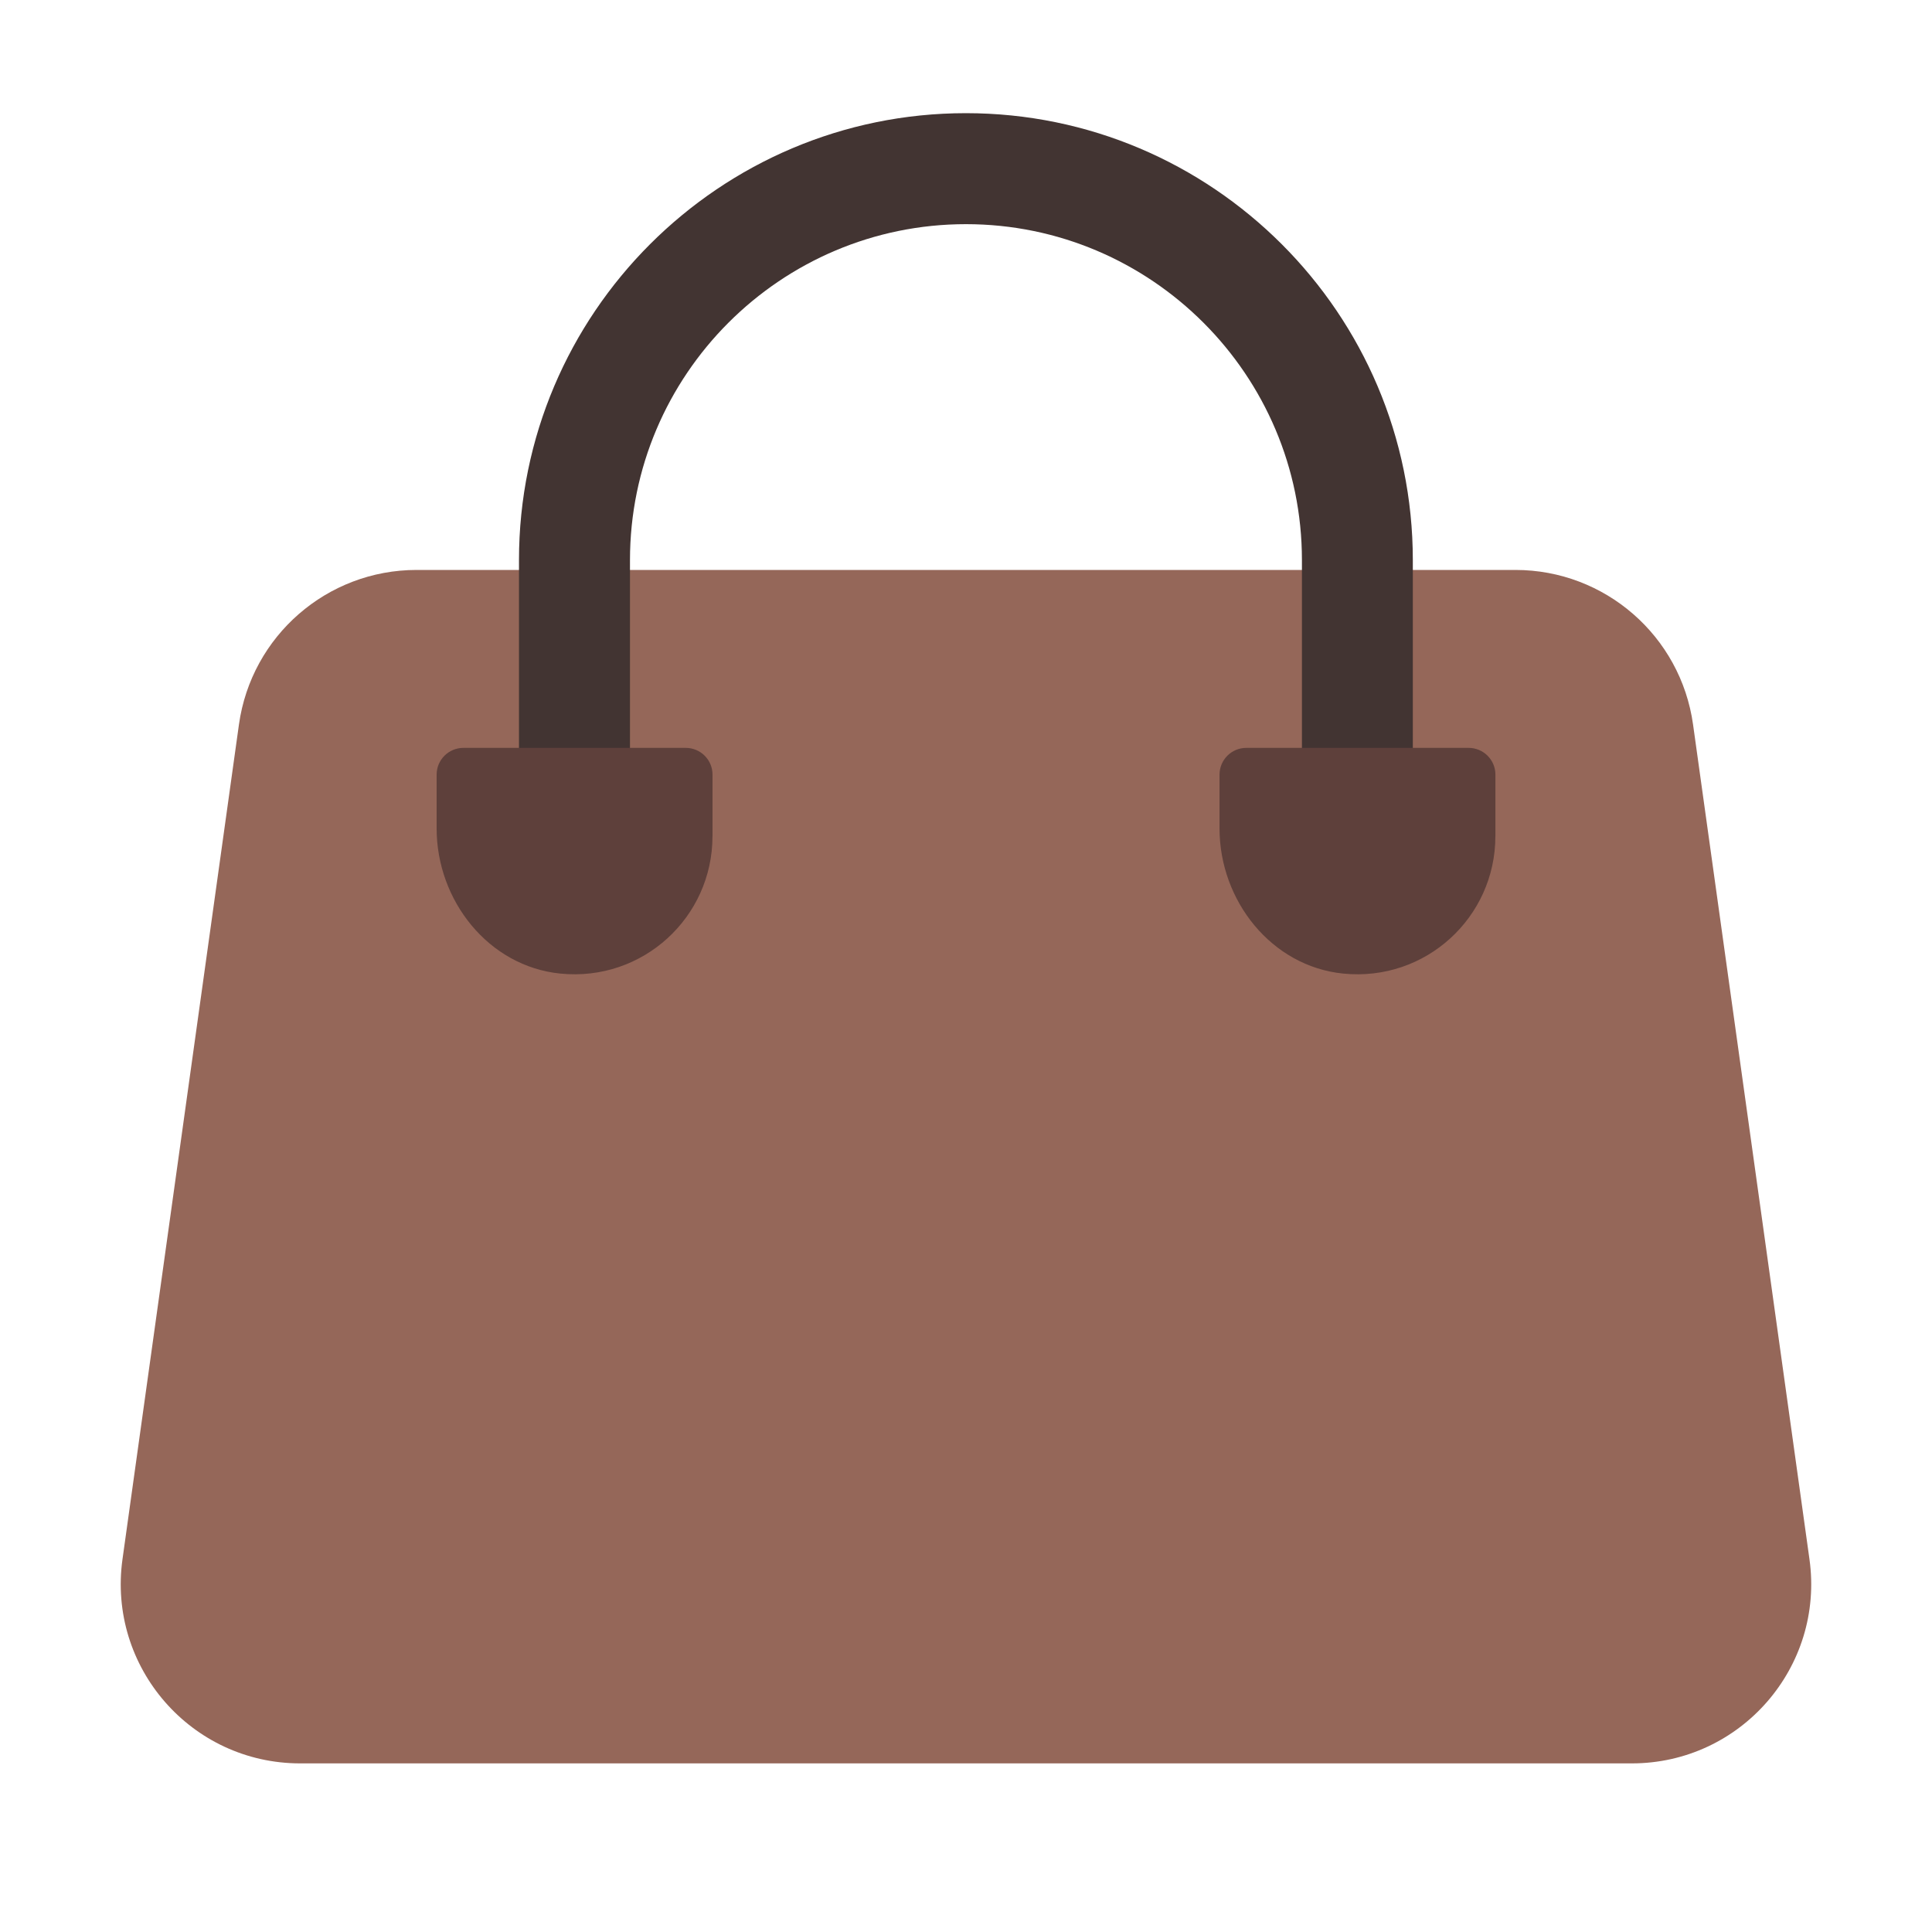 <?xml version="1.0" encoding="UTF-8"?><svg id="Layer_1" xmlns="http://www.w3.org/2000/svg" viewBox="0 0 40 40"><g><path d="M33.786,36.509H6.214c-2.255,0-3.99-1.993-3.678-4.227L4.947,15.001c.256-1.835,1.825-3.201,3.678-3.201H31.375c1.853,0,3.422,1.366,3.678,3.201l2.41,17.281c.312,2.233-1.423,4.227-3.678,4.227Z" style="fill:#956759;"/><path d="M29.253,16.534h-2.298v-4.938c0-3.835-3.12-6.955-6.956-6.955s-6.956,3.12-6.956,6.955v4.938h-2.298v-4.938c0-5.102,4.151-9.253,9.253-9.253s9.253,4.151,9.253,9.253v4.938Z" style="fill:#423432;"/><path d="M14.751,17.316c0,1.674-1.441,3.012-3.15,2.841-1.486-.149-2.561-1.51-2.561-3.004v-1.115c0-.306,.248-.554,.554-.554h4.604c.306,0,.554,.248,.554,.554v1.278Z" style="fill:#5e403b;"/><path d="M30.96,17.316c0,1.674-1.441,3.012-3.15,2.841-1.486-.149-2.561-1.51-2.561-3.004v-1.115c0-.306,.248-.554,.554-.554h4.604c.306,0,.554,.248,.554,.554v1.278Z" style="fill:#5e403b;"/></g><rect width="40" height="40" style="fill:none;"/></svg>